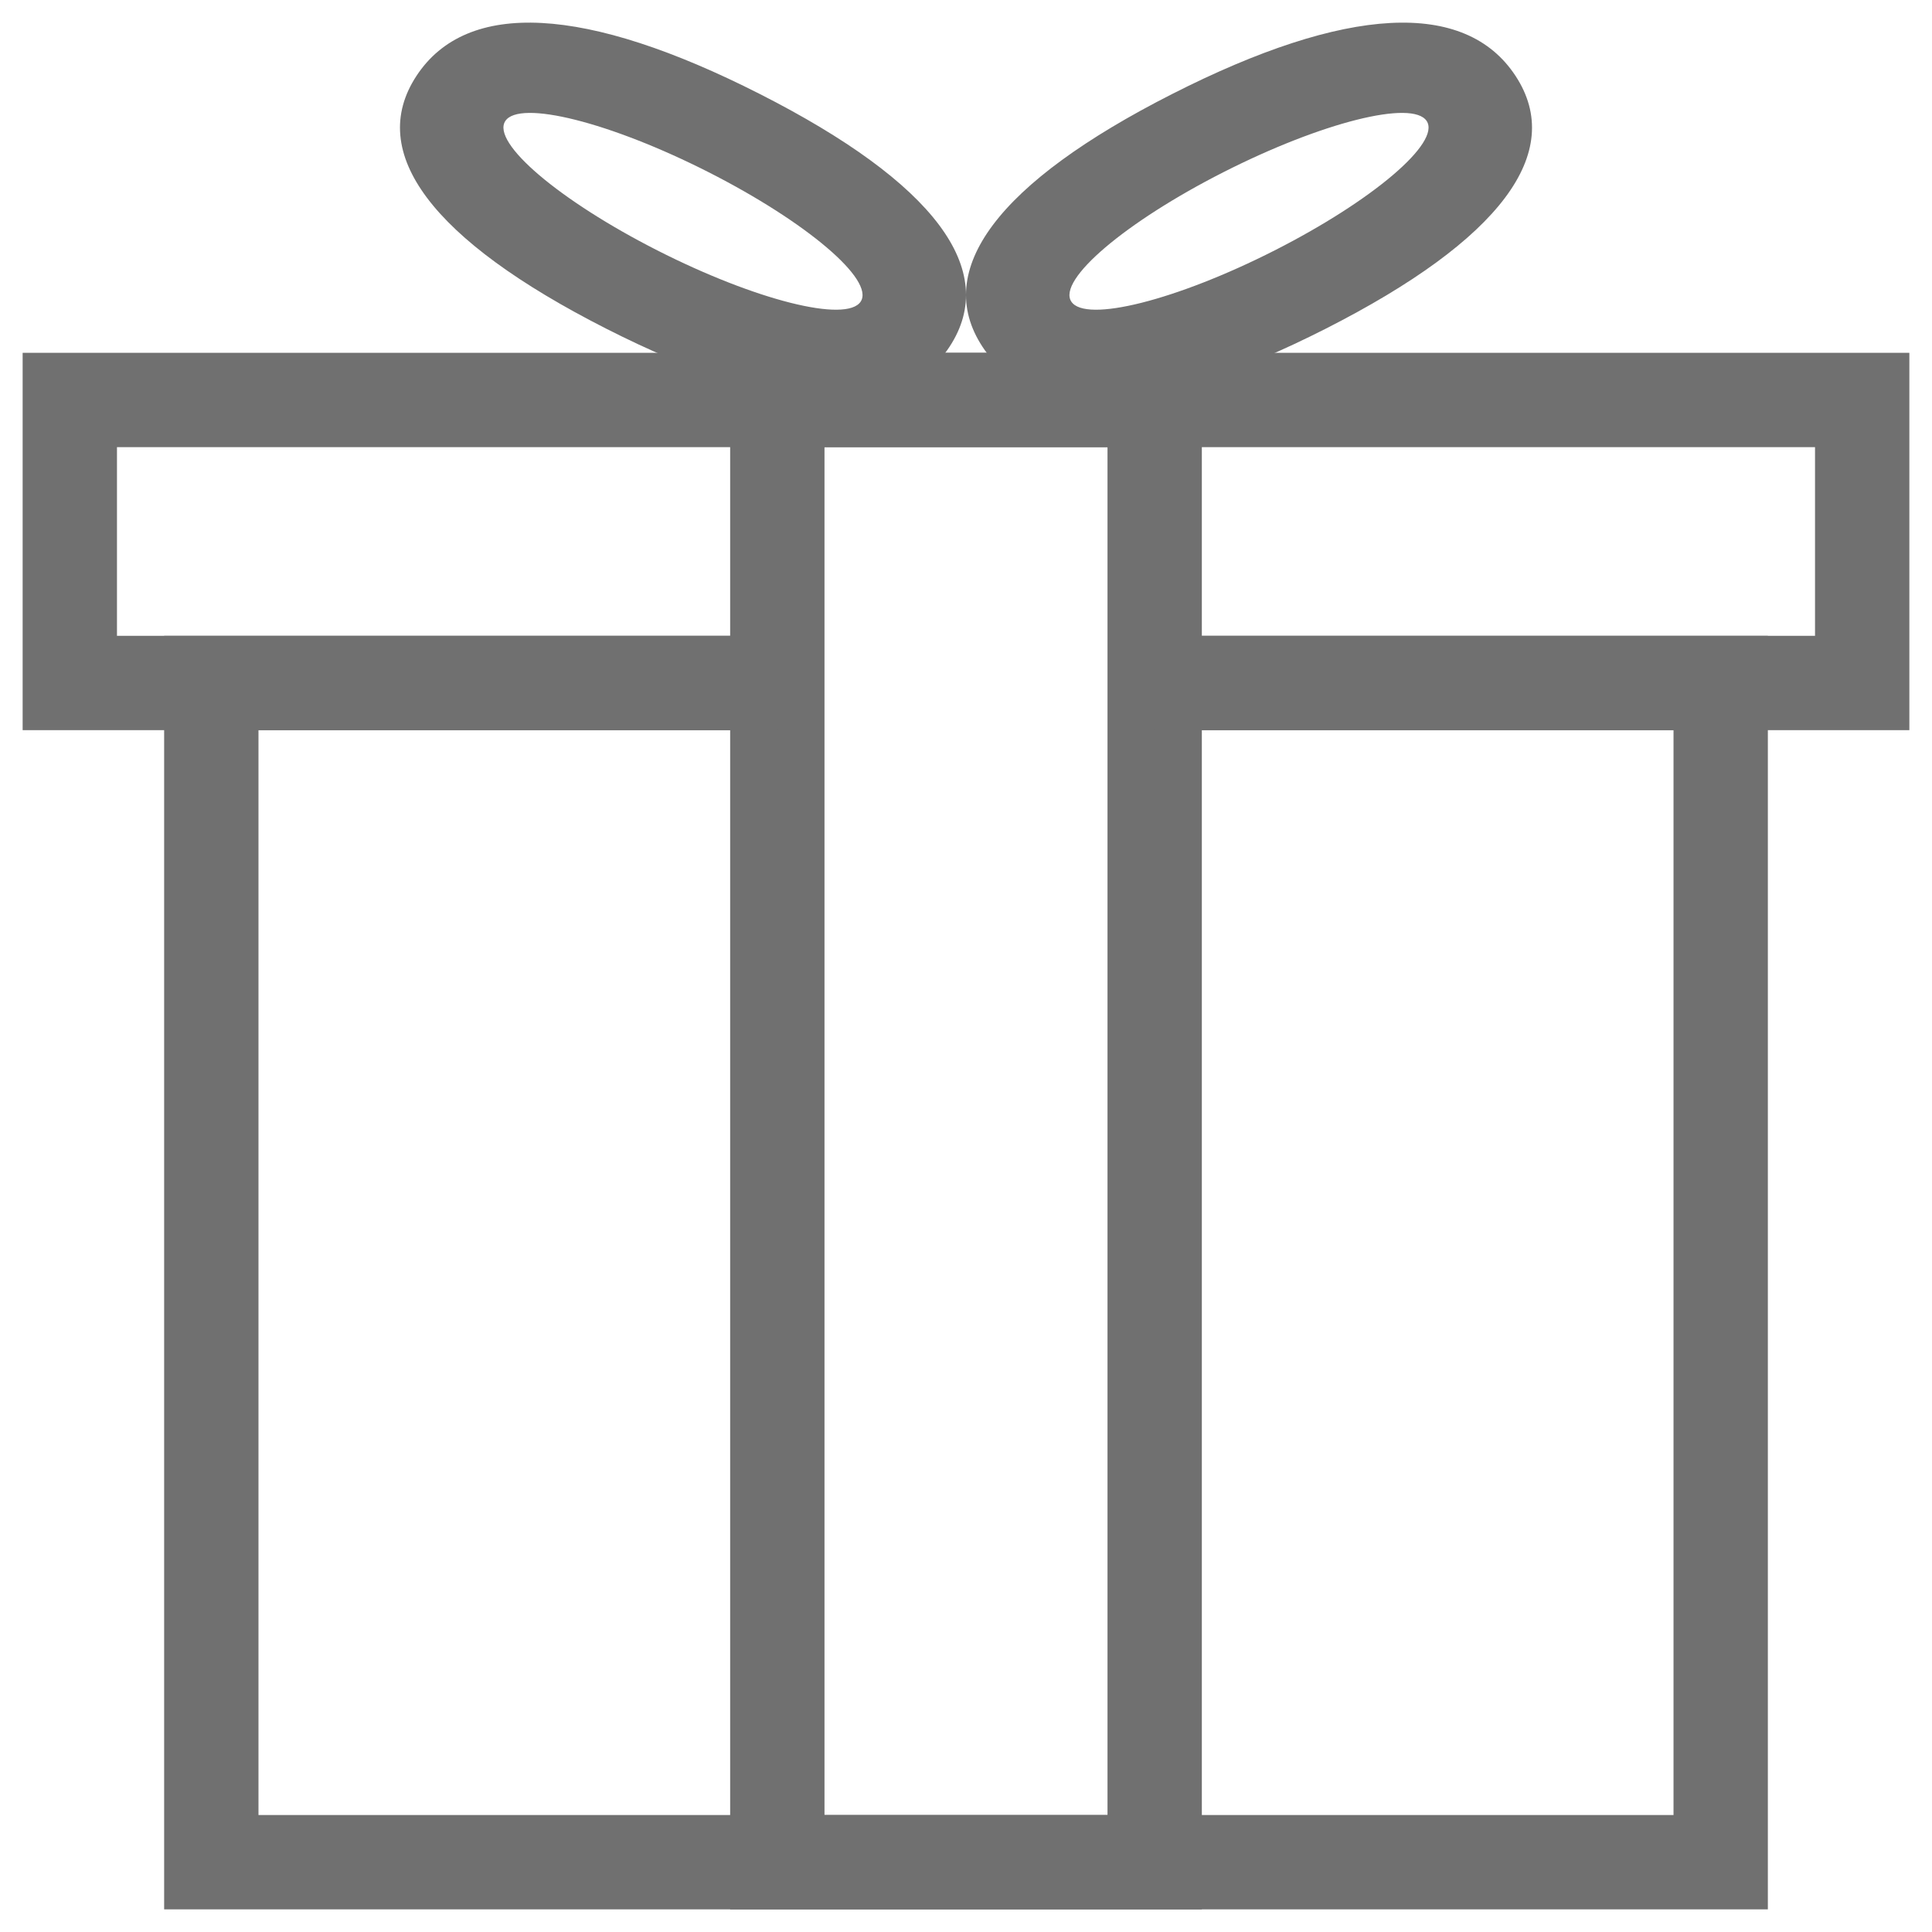 <?xml version="1.0" standalone="no"?><!DOCTYPE svg PUBLIC "-//W3C//DTD SVG 1.1//EN" "http://www.w3.org/Graphics/SVG/1.1/DTD/svg11.dtd"><svg t="1750510277963" class="icon" viewBox="0 0 1024 1024" version="1.1" xmlns="http://www.w3.org/2000/svg" p-id="11666" xmlns:xlink="http://www.w3.org/1999/xlink" width="200" height="200"><path d="M587 237v725H437V237h150m50-50H387v825h250V187z" fill="#707070" p-id="11667"></path><path d="M267.82 64.15c7.51-11.44 55.76 0.7 107.77 27.13s88.09 57.12 80.59 68.57c-7.51 11.44-55.76-0.7-107.77-27.13s-88.1-57.13-80.59-68.57m-47.09-23.92c-26.68 40.66 8.07 86.97 100.49 133.93s155.37 50.28 182.05 9.62c26.68-40.66-8.07-86.97-100.49-133.93S247.41-0.44 220.73 40.23z" fill="#707070" p-id="11668"></path><path d="M756.18 64.15c7.51 11.44-28.57 42.14-80.59 68.57s-100.27 38.57-107.77 27.13c-7.51-11.44 28.57-42.14 80.59-68.57s100.26-38.57 107.77-27.13m47.09-23.92C776.59-0.43 713.64 2.89 621.22 49.85s-127.17 93.26-100.49 133.93c26.68 40.66 89.63 37.34 182.05-9.62S829.95 80.89 803.27 40.23z" fill="#707070" p-id="11669"></path><path d="M12 187v200h400v-50H62V237h900v100H612v50h400V187z" fill="#707070" p-id="11670"></path><path d="M612 337v50h275v575H137V387h275v-50H87v675h850V337z" fill="#707070" p-id="11671"></path></svg>